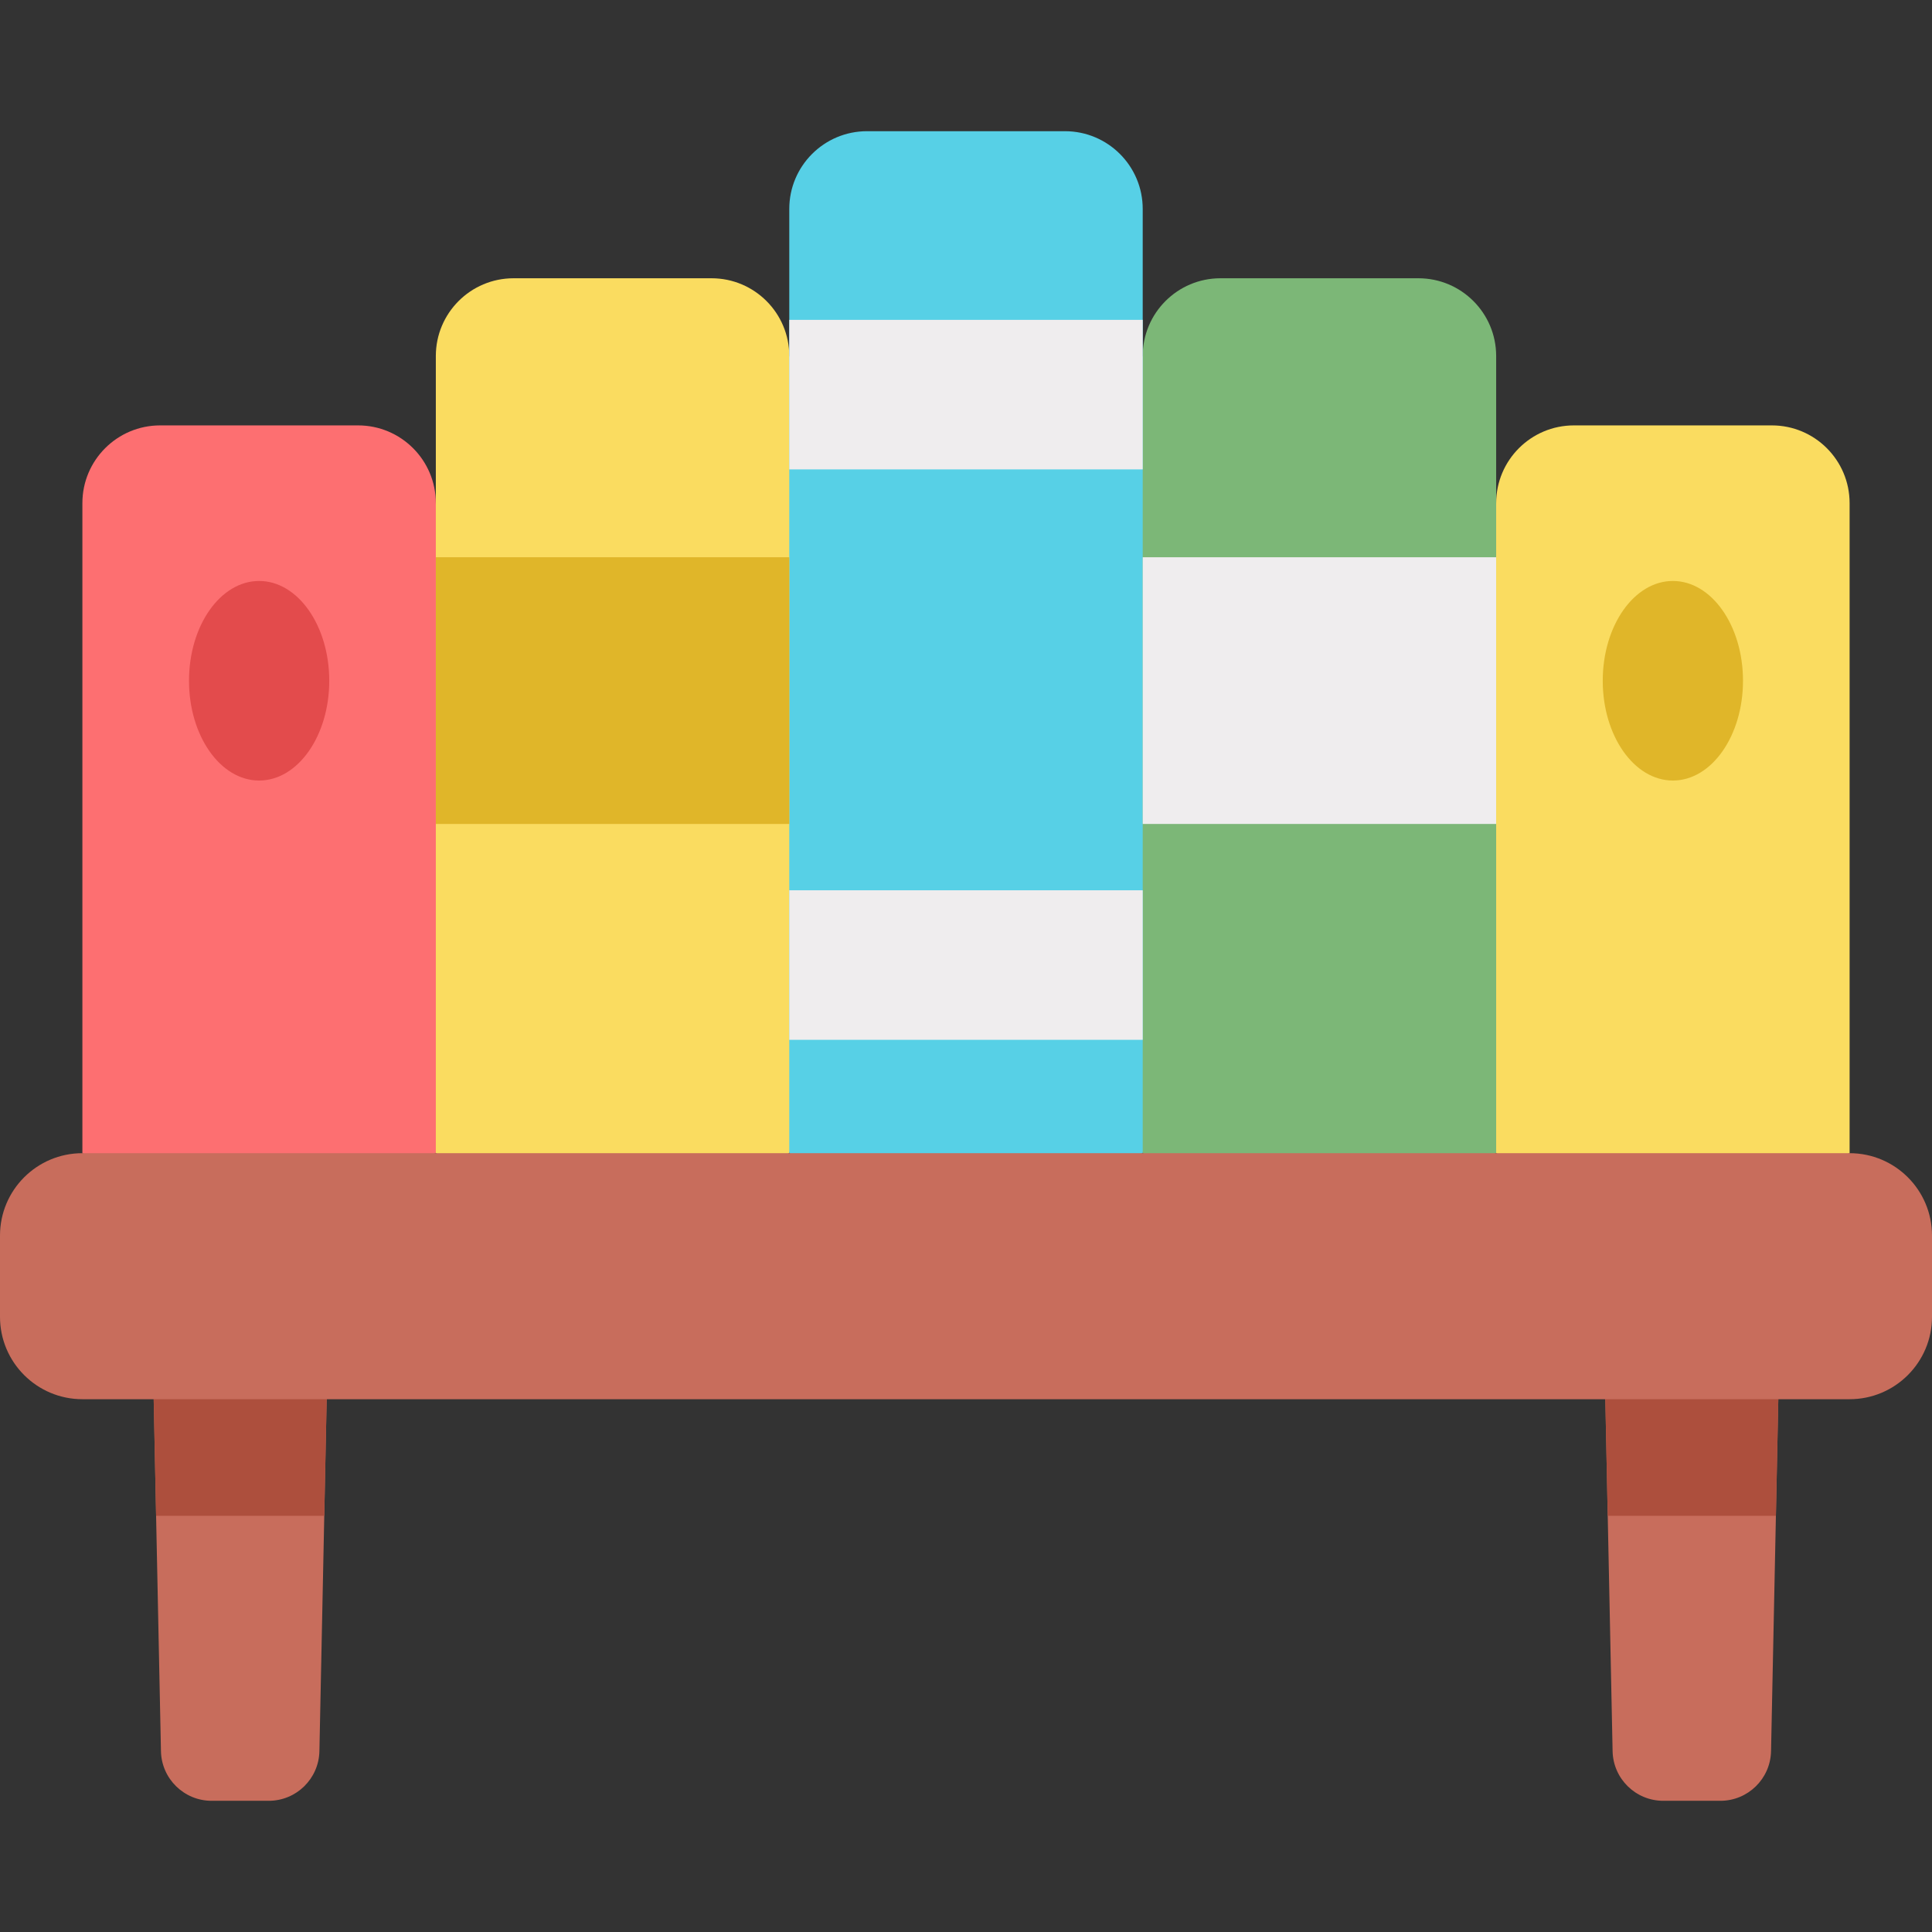 <?xml version="1.0" encoding="iso-8859-1"?>
<!-- Generator: Adobe Illustrator 19.0.0, SVG Export Plug-In . SVG Version: 6.00 Build 0)  -->
<svg version="1.1" id="Capa_1" xmlns="http://www.w3.org/2000/svg" xmlns:xlink="http://www.w3.org/1999/xlink" x="0px" y="0px"
	 viewBox="0 0 512 512" style="enable-background:new 0 0 512 512;" xml:space="preserve">
<rect x="0" y="0" width="512" height="512" fill="#333333" stroke="none"/>
<path style="fill:#7CB777;" d="M396.499,133.341V94.35c0-11.381-9.226-20.608-20.608-20.608h-52.451
	c-11.381,0-20.608,9.226-20.608,20.608L256,170.187l46.833,135.418l41.816,20.447l51.85-20.447l46.833-96.436L396.499,133.341z"/>
<path style="fill:#FADC60;" d="M209.167,94.35c0-11.381-9.226-20.608-20.608-20.608h-52.451c-11.381,0-20.608,9.226-20.608,20.608
	v38.991l-46.833,75.829l46.833,96.436l41.816,20.447l51.85-20.447L256,170.187L209.167,94.35z"/>
<path style="fill:#FD6F71;" d="M94.894,112.734H42.442c-11.381,0-20.608,9.226-20.608,20.608v172.265l41.817,20.446l51.85-20.447
	V133.341C115.501,121.961,106.275,112.734,94.894,112.734z"/>
<ellipse style="fill:#E34B4C;" cx="68.672" cy="180.406" rx="18.584" ry="26.444"/>
<path style="fill:#FADC60;" d="M469.558,112.734h-52.451c-11.381,0-20.608,9.226-20.608,20.608v172.265l41.816,20.447l51.85-20.447
	V133.341C490.164,121.961,480.938,112.734,469.558,112.734z"/>
<ellipse style="fill:#E0B629;" cx="443.328" cy="180.406" rx="18.584" ry="26.444"/>
<path style="fill:#57D0E6;" d="M282.225,34.769h-52.451c-11.381,0-20.608,9.226-20.608,20.608v250.229l41.816,20.447l51.85-20.447
	V55.377C302.833,43.995,293.607,34.769,282.225,34.769z"/>
<rect x="209.168" y="84.764" style="fill:#EFEDEE;" width="93.664" height="39.63"/>
<g>
	<path style="fill:#C86D5C;" d="M40.052,338.205l2.604,125.871c0.151,7.309,6.12,13.155,13.43,13.155h15.128
		c7.311,0,13.28-5.846,13.43-13.155l2.604-125.871L40.052,338.205L40.052,338.205z"/>
	<path style="fill:#C86D5C;" d="M471.948,338.205l-2.604,125.871c-0.151,7.309-6.12,13.155-13.43,13.155h-15.128
		c-7.311,0-13.28-5.846-13.43-13.155l-2.604-125.871L471.948,338.205L471.948,338.205z"/>
</g>
<g>
	<polygon style="fill:#AD4F3D;" points="426.063,401.71 470.634,401.71 471.948,338.205 424.749,338.205 	"/>
	<polygon style="fill:#AD4F3D;" points="41.366,401.71 85.937,401.71 87.251,338.205 40.052,338.205 	"/>
</g>
<path style="fill:#C86D5C;" d="M490.165,305.606H21.836C9.776,305.606,0,315.382,0,327.441v21.528
	c0,12.059,9.776,21.836,21.836,21.836h468.33c12.059,0,21.835-9.776,21.835-21.836v-21.528
	C512,315.382,502.224,305.606,490.165,305.606z"/>
<g>
	<rect x="209.168" y="235.933" style="fill:#EFEDEE;" width="93.664" height="39.63"/>
	<rect x="302.832" y="147.677" style="fill:#EFEDEE;" width="93.664" height="70.681"/>
</g>
<rect x="115.504" y="147.677" style="fill:#E0B629;" width="93.664" height="70.681"/>
<g>
</g>
<g>
</g>
<g>
</g>
<g>
</g>
<g>
</g>
<g>
</g>
<g>
</g>
<g>
</g>
<g>
</g>
<g>
</g>
<g>
</g>
<g>
</g>
<g>
</g>
<g>
</g>
<g>
</g>
</svg>
